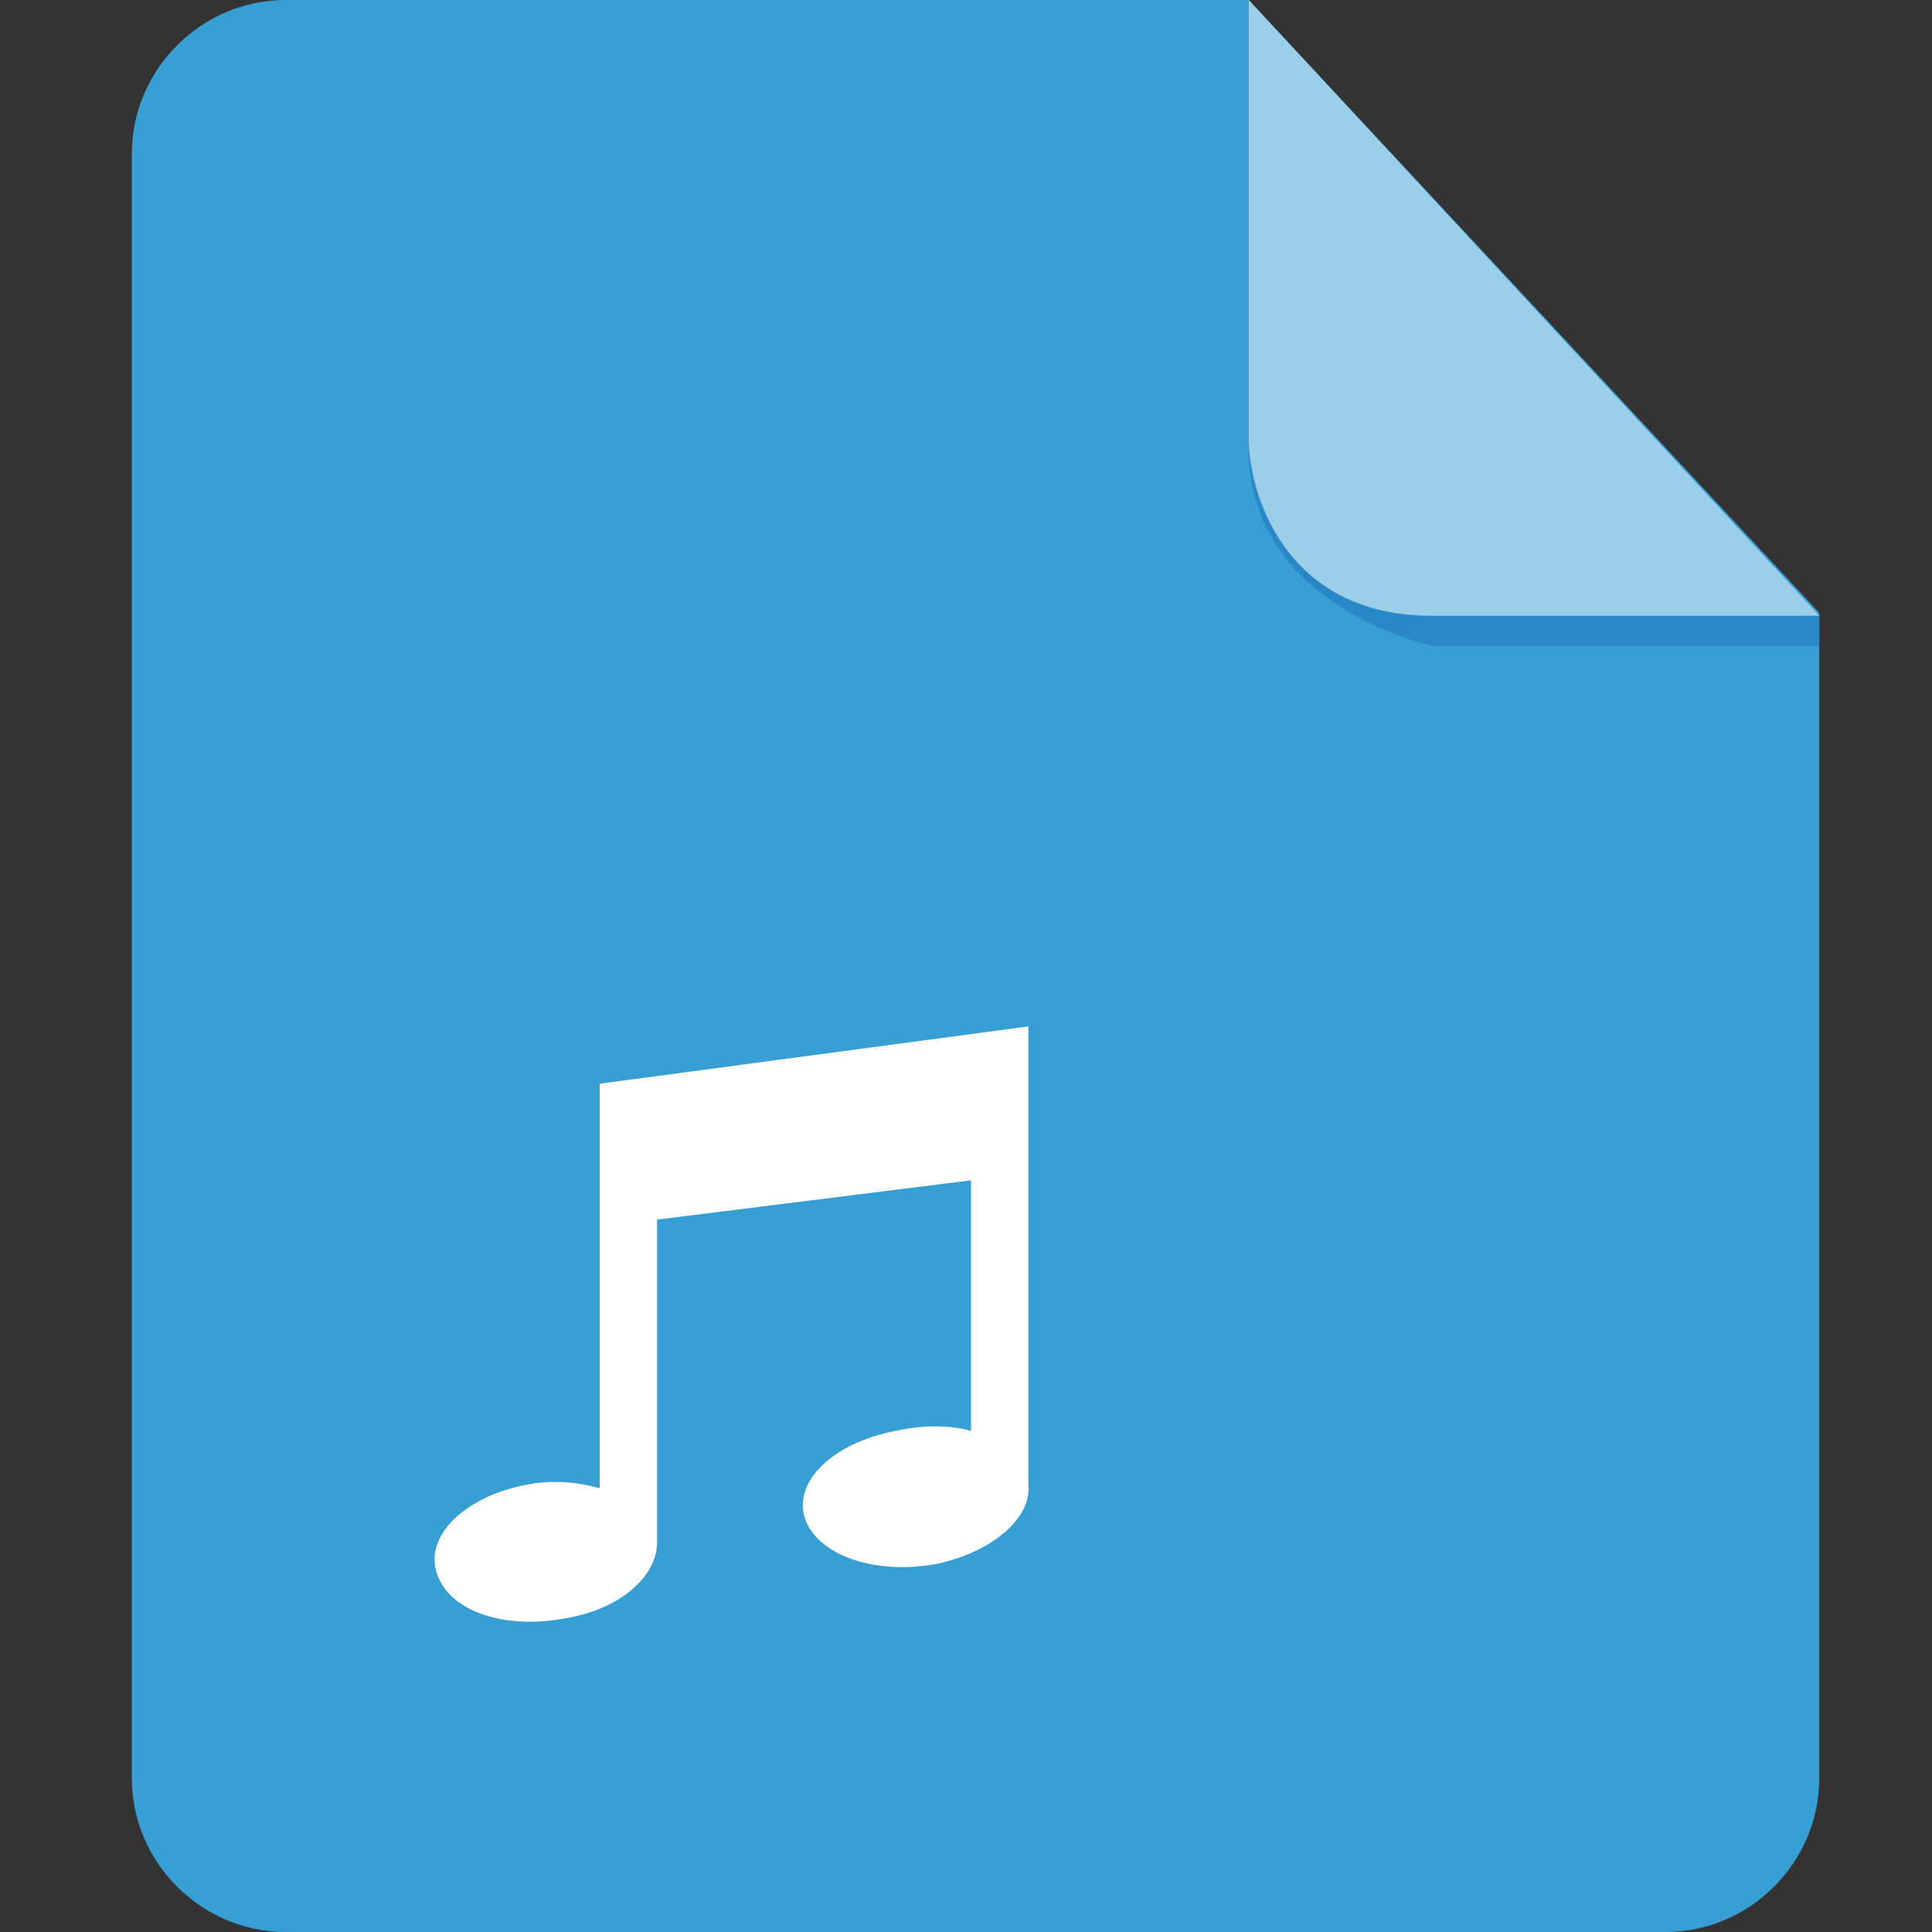 <?xml version="1.0" encoding="UTF-8"?>
<svg width="30px" height="30px" viewBox="0 0 30 30" version="1.1" xmlns="http://www.w3.org/2000/svg" xmlns:xlink="http://www.w3.org/1999/xlink">
    <rect x="0" y="0" width="30" height="30" fill="#333333" stroke="none"/>
    <!-- Generator: Sketch 57.1 (83088) - https://sketch.com -->
    <title>icon/文件格式/audio</title>
    <desc>Created with Sketch.</desc>
    <g id="icon/文件格式/audio" stroke="none" stroke-width="1" fill="none" fill-rule="evenodd">
        <g id="Shape">
            <path d="M4.438,1.66533454e-15 C3.125,1.66533454e-15 2.047,1.078 2.047,2.391 L2.047,27.609 C2.047,28.922 3.125,30 4.438,30 L25.859,30 C27.172,30 28.25,28.922 28.25,27.609 L28.25,9.516 L19.391,0 L4.438,0 L4.438,1.66533454e-15 Z" fill="#379FD3"></path>
            <path d="M28.25,9.562 L28.25,10.031 L22.25,10.031 C22.25,10.031 19.297,9.422 19.391,6.844 C19.391,6.844 19.484,9.562 22.203,9.562 L28.25,9.562 Z" fill="#2987C8"></path>
            <path d="M19.391,0 L19.391,6.844 C19.391,7.594 19.906,9.562 22.25,9.562 L28.25,9.562 L19.391,0 Z" fill="#FFFFFF" opacity="0.5"></path>
            <path d="M15.969,15.938 L9.312,16.828 L9.312,23.109 C8.984,23.016 8.562,22.969 8.141,23.062 C7.203,23.25 6.594,23.859 6.781,24.422 C6.969,25.031 7.859,25.312 8.797,25.125 C9.641,24.984 10.203,24.469 10.203,23.953 L10.203,23.953 L10.203,18.938 L15.078,18.328 L15.078,22.219 C14.75,22.125 14.328,22.125 13.906,22.219 C12.922,22.406 12.312,23.016 12.5,23.578 C12.688,24.141 13.578,24.469 14.562,24.281 C15.406,24.094 16.016,23.578 15.969,23.062 L15.969,15.938 L15.969,15.938 Z" fill="#FFFFFF"></path>
        </g>
    </g>
</svg>